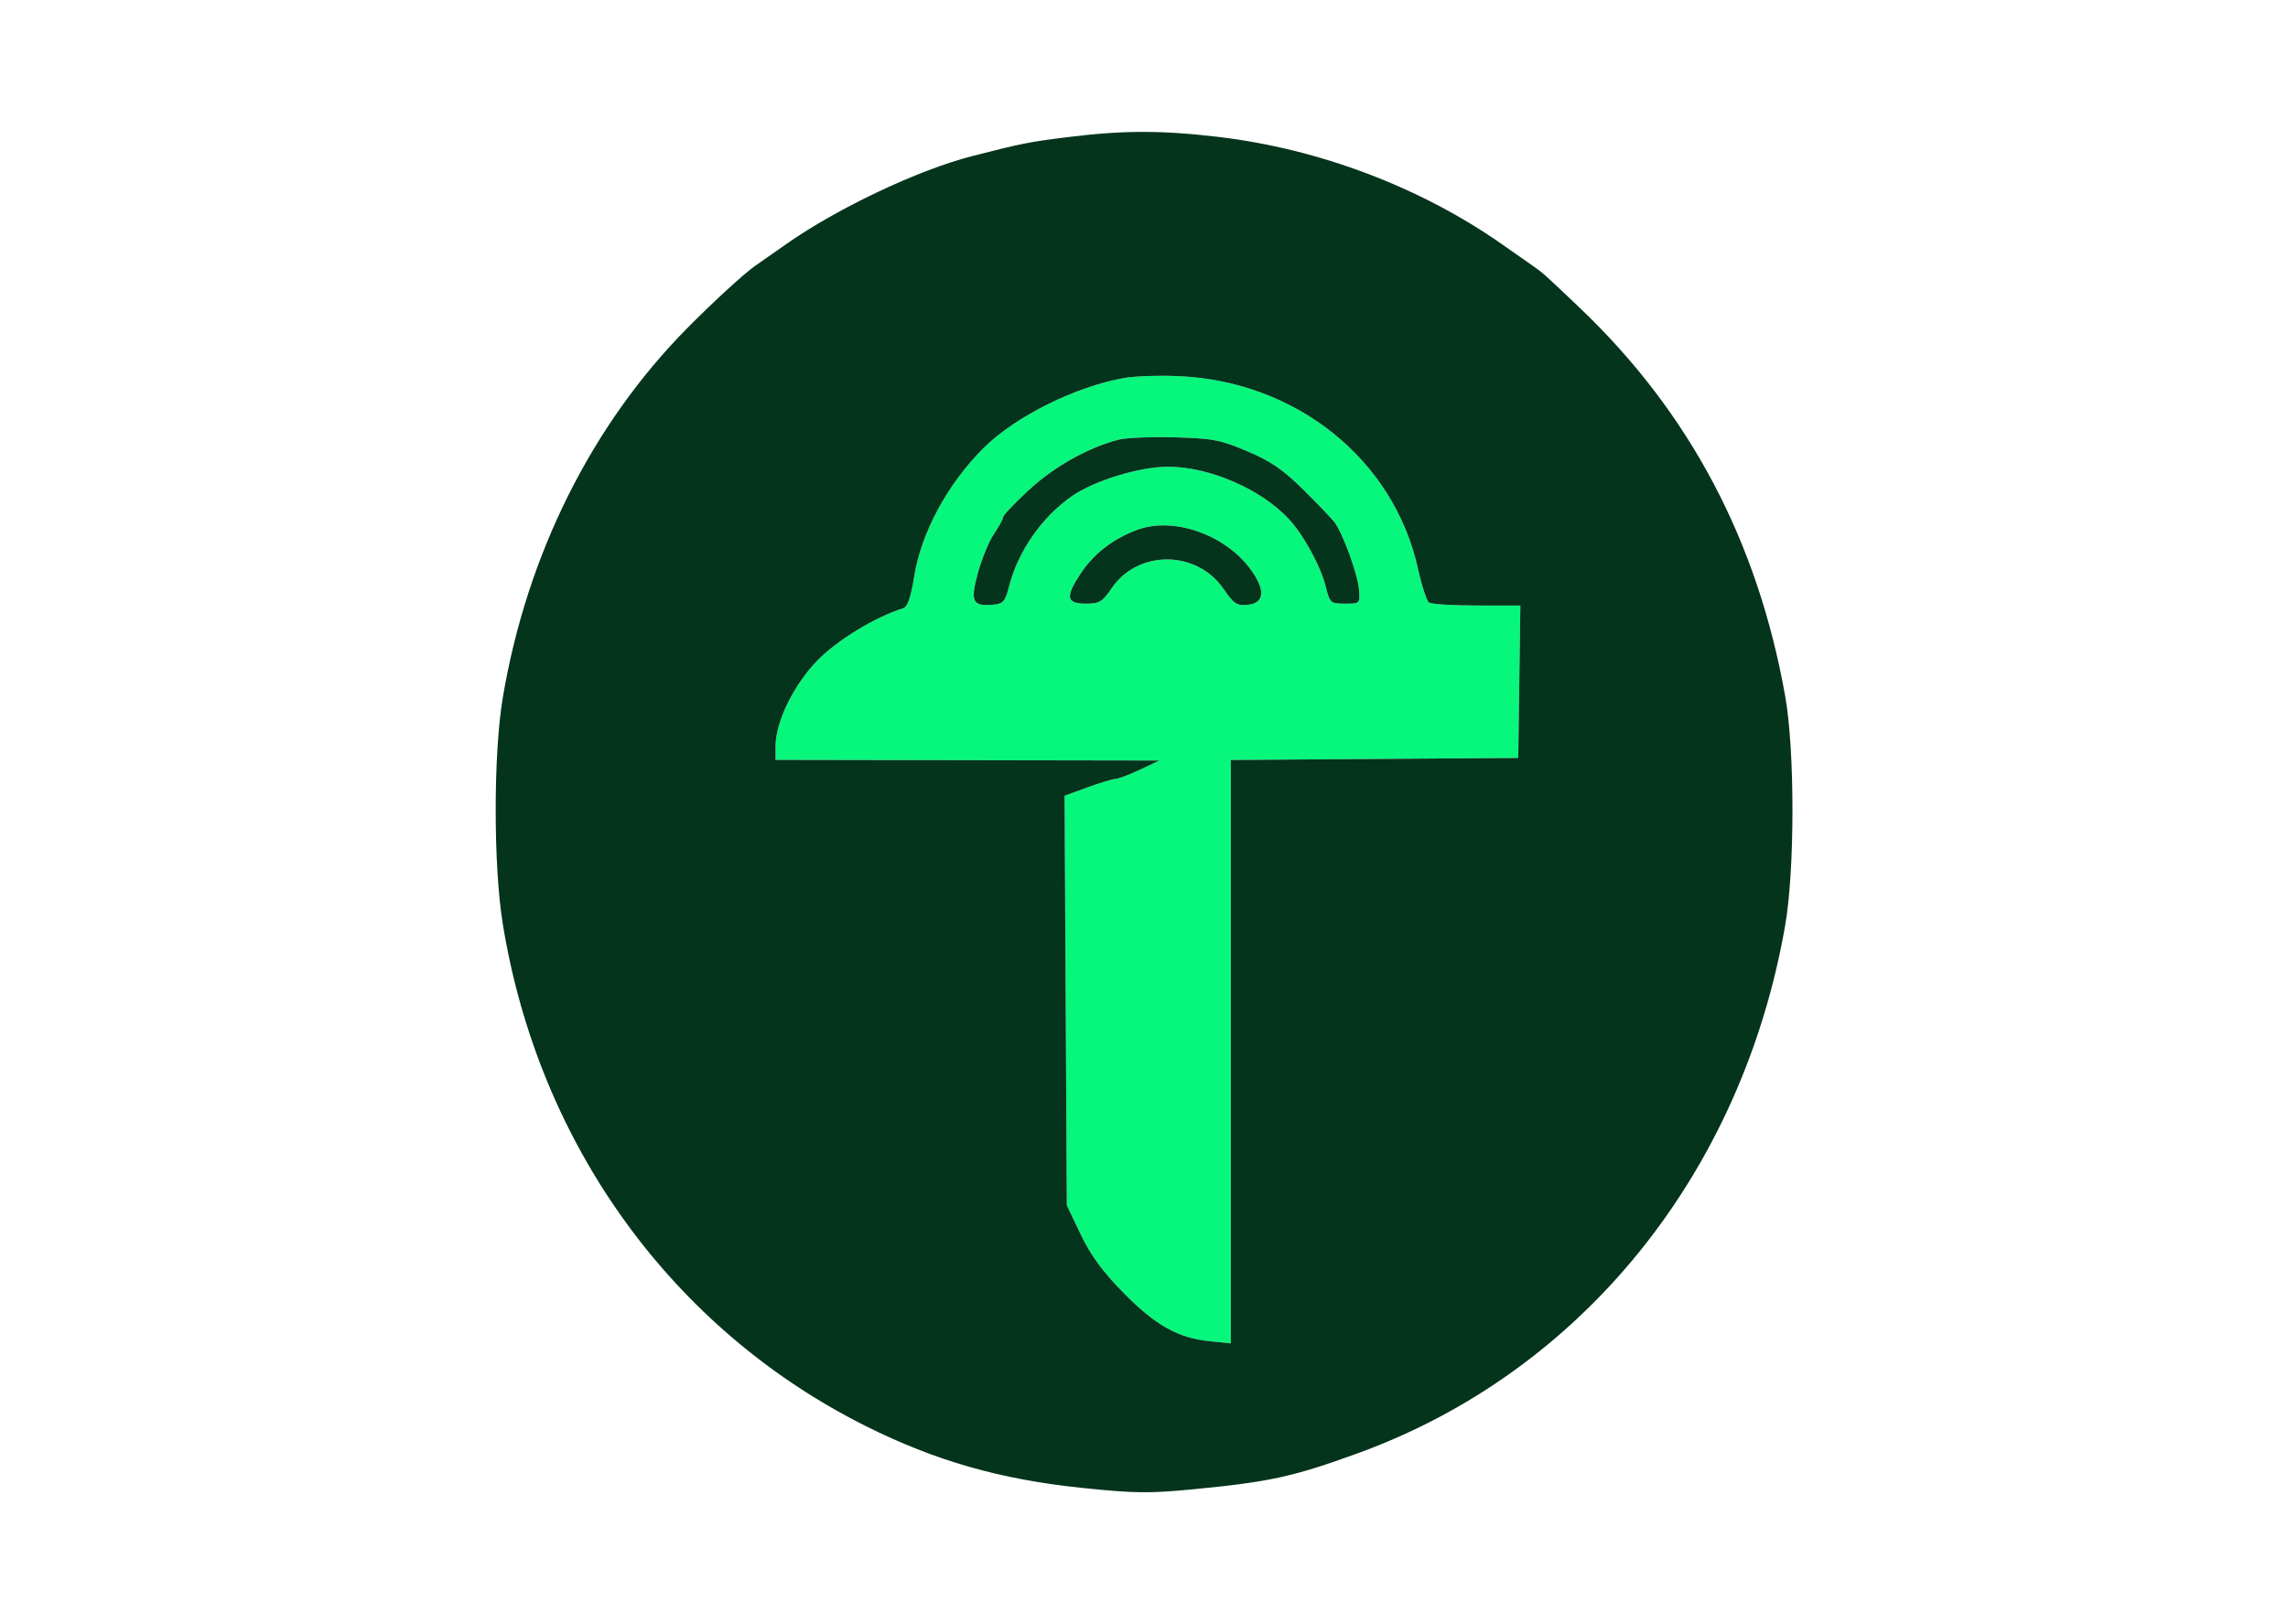 <svg xmlns="http://www.w3.org/2000/svg" width="593" height="421" viewBox="0 0 593 421" version="1.1"><path d="M 291.500 97.972 C 278.880 100.136, 263.064 108.003, 254.880 116.187 C 245.562 125.505, 238.781 138.050, 236.961 149.340 C 236.069 154.870, 235.226 157.327, 234.098 157.681 C 226.882 159.949, 217.052 165.918, 211.956 171.126 C 205.715 177.504, 201 187.138, 201 193.511 L 201 197 250.750 197.083 L 300.500 197.166 295.500 199.522 C 292.750 200.817, 289.871 201.905, 289.103 201.939 C 288.334 201.972, 285.053 202.967, 281.812 204.149 L 275.918 206.298 276.209 259.399 L 276.500 312.500 280.084 320 C 282.678 325.429, 285.716 329.590, 291.084 335.066 C 299.404 343.553, 305.258 346.862, 313.455 347.708 L 319 348.280 319 272.652 L 319 197.024 356.250 196.762 L 393.500 196.500 393.771 176.750 L 394.042 157 382.771 156.985 C 376.572 156.976, 371.002 156.639, 370.392 156.235 C 369.783 155.831, 368.493 151.900, 367.525 147.500 C 361.305 119.223, 336.089 98.879, 305.578 97.519 C 300.585 97.297, 294.250 97.501, 291.500 97.972 M 289.988 113.976 C 282.157 115.969, 273.314 120.909, 266.750 126.957 C 263.038 130.378, 260 133.567, 260 134.044 C 260 134.521, 258.930 136.488, 257.622 138.416 C 256.314 140.343, 254.437 144.901, 253.450 148.545 C 251.426 156.023, 252.017 157.241, 257.441 156.761 C 260.020 156.532, 260.523 155.947, 261.532 152 C 263.869 142.864, 270.056 134.005, 277.894 128.573 C 283.643 124.589, 295.396 121, 302.694 121 C 313.502 121, 326.943 126.839, 334.117 134.650 C 337.918 138.788, 342.225 146.669, 343.561 151.929 C 344.689 156.375, 344.828 156.500, 348.611 156.500 C 352.467 156.500, 352.498 156.470, 352.221 152.866 C 351.918 148.915, 348.018 138.200, 345.850 135.362 C 345.107 134.391, 341.482 130.608, 337.794 126.955 C 332.556 121.768, 329.383 119.589, 323.294 116.999 C 316.314 114.030, 314.351 113.652, 304.500 113.383 C 298.450 113.218, 291.920 113.485, 289.988 113.976 M 294.703 137.381 C 288.460 139.708, 283.492 143.541, 280.120 148.633 C 276.039 154.794, 276.331 156.500, 281.465 156.500 C 284.940 156.500, 285.723 156.030, 288.119 152.500 C 294.927 142.473, 310.166 142.568, 317.124 152.680 C 319.785 156.548, 320.578 157.075, 323.337 156.807 C 327.896 156.365, 328.067 152.756, 323.793 147.176 C 317.052 138.373, 303.911 133.949, 294.703 137.381" stroke="none" fill="#07f77d" fill-rule="evenodd"/><path d="M 277 35.518 C 266.664 36.799, 264.948 37.139, 252 40.461 C 237.964 44.063, 217.188 53.891, 203.808 63.258 C 200.474 65.591, 196.792 68.169, 195.624 68.986 C 192.813 70.954, 184.944 78.182, 178.192 85 C 153.370 110.062, 136.507 143.859, 130.292 181 C 127.864 195.505, 127.870 224.498, 130.304 239.500 C 139.588 296.734, 174.257 344.682, 224.500 369.773 C 242.422 378.724, 259.220 383.528, 280.282 385.729 C 293.961 387.159, 297.825 387.208, 309.282 386.101 C 329.136 384.181, 335.155 382.861, 352 376.732 C 409.890 355.668, 451.413 304.365, 462.664 240 C 465.190 225.551, 465.202 194.639, 462.687 180.500 C 455.497 140.079, 437.819 106.748, 409.119 79.500 C 399.995 70.837, 399.970 70.815, 397.376 68.992 C 396.208 68.171, 392.526 65.591, 389.192 63.258 C 368.146 48.525, 341.853 38.582, 315.764 35.492 C 301.132 33.759, 291.139 33.766, 277 35.518 M 291.500 97.972 C 278.880 100.136, 263.064 108.003, 254.880 116.187 C 245.562 125.505, 238.781 138.050, 236.961 149.340 C 236.069 154.870, 235.226 157.327, 234.098 157.681 C 226.882 159.949, 217.052 165.918, 211.956 171.126 C 205.715 177.504, 201 187.138, 201 193.511 L 201 197 250.750 197.083 L 300.500 197.166 295.500 199.522 C 292.750 200.817, 289.871 201.905, 289.103 201.939 C 288.334 201.972, 285.053 202.967, 281.812 204.149 L 275.918 206.298 276.209 259.399 L 276.500 312.500 280.084 320 C 282.678 325.429, 285.716 329.590, 291.084 335.066 C 299.404 343.553, 305.258 346.862, 313.455 347.708 L 319 348.280 319 272.652 L 319 197.024 356.250 196.762 L 393.500 196.500 393.771 176.750 L 394.042 157 382.771 156.985 C 376.572 156.976, 371.002 156.639, 370.392 156.235 C 369.783 155.831, 368.493 151.900, 367.525 147.500 C 361.305 119.223, 336.089 98.879, 305.578 97.519 C 300.585 97.297, 294.250 97.501, 291.500 97.972 M 289.988 113.976 C 282.157 115.969, 273.314 120.909, 266.750 126.957 C 263.038 130.378, 260 133.567, 260 134.044 C 260 134.521, 258.930 136.488, 257.622 138.416 C 256.314 140.343, 254.437 144.901, 253.450 148.545 C 251.426 156.023, 252.017 157.241, 257.441 156.761 C 260.020 156.532, 260.523 155.947, 261.532 152 C 263.869 142.864, 270.056 134.005, 277.894 128.573 C 283.643 124.589, 295.396 121, 302.694 121 C 313.502 121, 326.943 126.839, 334.117 134.650 C 337.918 138.788, 342.225 146.669, 343.561 151.929 C 344.689 156.375, 344.828 156.500, 348.611 156.500 C 352.467 156.500, 352.498 156.470, 352.221 152.866 C 351.918 148.915, 348.018 138.200, 345.850 135.362 C 345.107 134.391, 341.482 130.608, 337.794 126.955 C 332.556 121.768, 329.383 119.589, 323.294 116.999 C 316.314 114.030, 314.351 113.652, 304.500 113.383 C 298.450 113.218, 291.920 113.485, 289.988 113.976 M 294.703 137.381 C 288.460 139.708, 283.492 143.541, 280.120 148.633 C 276.039 154.794, 276.331 156.500, 281.465 156.500 C 284.940 156.500, 285.723 156.030, 288.119 152.500 C 294.927 142.473, 310.166 142.568, 317.124 152.680 C 319.785 156.548, 320.578 157.075, 323.337 156.807 C 327.896 156.365, 328.067 152.756, 323.793 147.176 C 317.052 138.373, 303.911 133.949, 294.703 137.381" stroke="none" fill="#04341c" fill-rule="evenodd"/></svg>
